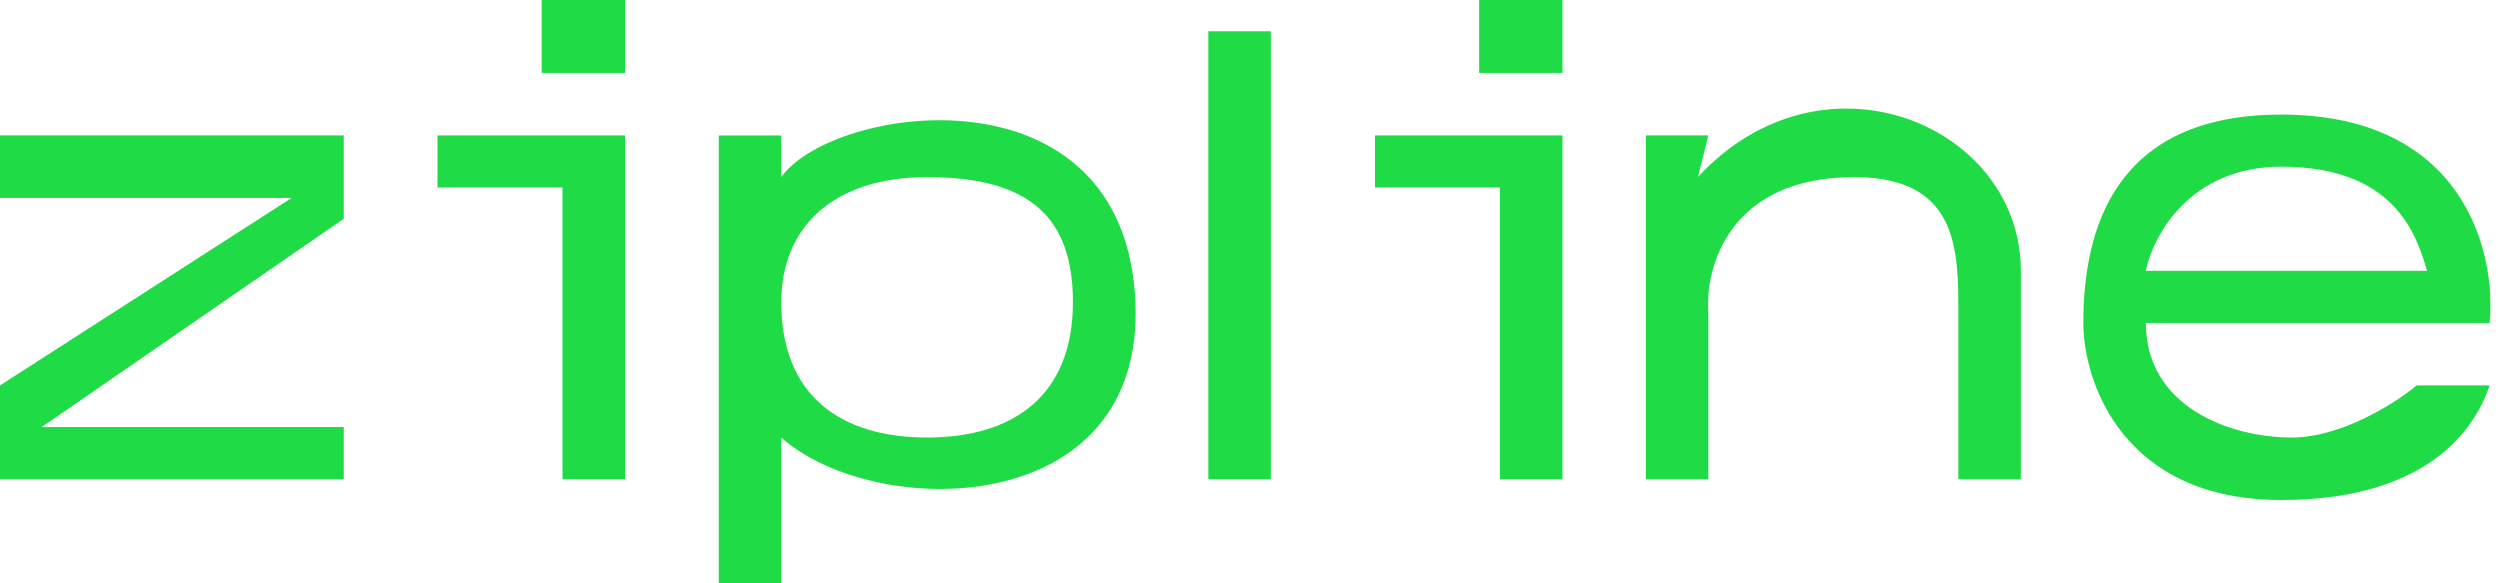 <svg width="120" height="28" viewBox="0 0 120 28" fill="none" xmlns="http://www.w3.org/2000/svg">
<path d="M16.5 6.5H0V9.5H14L0 18.5V23H16.5V20.5H2L16.5 10.5V6.5Z" fill="#1FDB46"/>
<path d="M30 6.5H21V9H27V23H30V6.5Z" fill="#1FDB46"/>
<path d="M75 6.5H66V9H72V23H75V6.5Z" fill="#1FDB46"/>
<path d="M61 6.5V1.5H58V9V23H61V6.5Z" fill="#1FDB46"/>
<path d="M26 3.5V0H30V3.5H26Z" fill="#1FDB46"/>
<path d="M71 3.5V0H75V3.5H71Z" fill="#1FDB46"/>
<path d="M82 23H79V6.5L82 6.5L81.5 8.5C87.5 2 97 6 97 13V23H94V15C94 12 94 8.5 89 8.5C83 8.5 81.833 12.834 82 15V23Z" fill="#1FDB46"/>
<path fill-rule="evenodd" clip-rule="evenodd" d="M34.5 6.501V28.001H37.5V21.001C42 25.001 54.956 24.991 54.5 14.501C54 3 40 5 37.5 8.501V6.501H34.5ZM44.5 21C48.642 21 51.5 19 51.5 14.5C51.5 10.5 49.5 8.5 44.5 8.5C40 8.5 37.5 10.91 37.5 14.5C37.5 19 40.358 21 44.5 21Z" fill="#1FDB46"/>
<path fill-rule="evenodd" clip-rule="evenodd" d="M103 15.5H119.5C119.833 12.167 118.3 5.5 109.5 5.5C101.5 5.5 100 11 100 15.5C100 18.333 101.9 24 109.5 24C117.1 24 119 20 119.5 18.5H116C115 19.333 112.4 21 110 21C107 21 103 19.5 103 15.5ZM103 13H116.5C116 11.333 115 8 109.5 8C105.1 8 103.333 11.333 103 13Z" fill="#1FDB46"/>
</svg>
